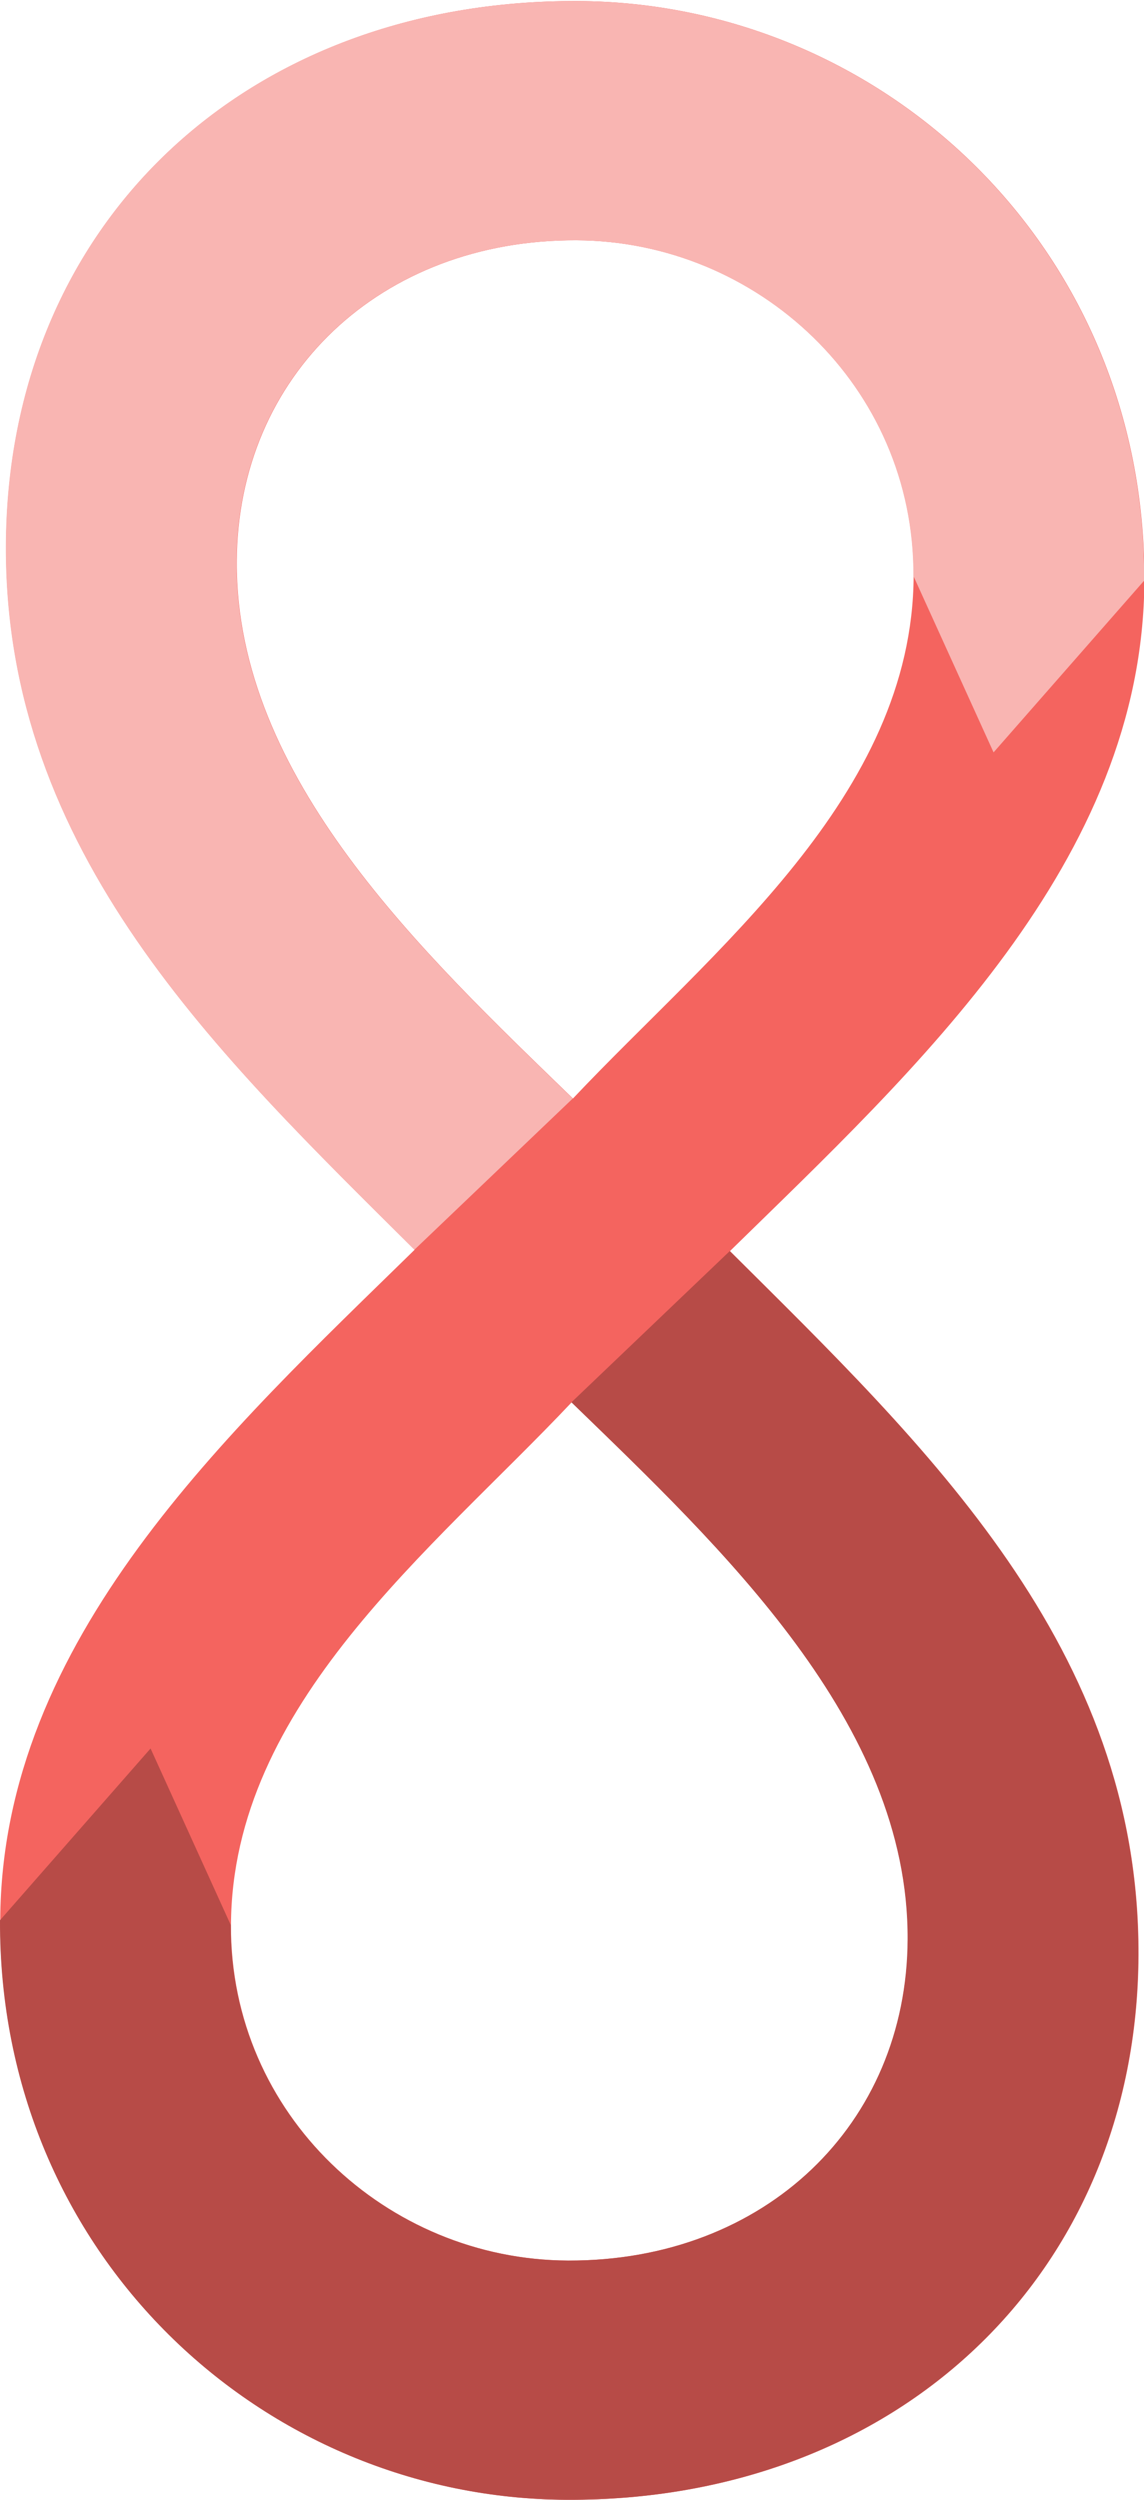 <?xml version="1.0" encoding="UTF-8" standalone="no"?>
<svg
   xmlns:dc="http://purl.org/dc/elements/1.1/"
   xmlns:cc="http://creativecommons.org/ns#"
   xmlns:rdf="http://www.w3.org/1999/02/22-rdf-syntax-ns#"
   xmlns:svg="http://www.w3.org/2000/svg"
   xmlns="http://www.w3.org/2000/svg"
   id="svg2"
   version="1.1"
   xml:space="preserve"
   width="325"
   height="710"
   viewBox="0 0 325 710"><defs
     id="defs6"><clipPath
       clipPathUnits="userSpaceOnUse"
       id="clipPath16"><path
         d="m 0,551.395 499.377,0 L 499.377,0 0,0 0,551.395 Z"
         id="path18" /></clipPath><clipPath
       clipPathUnits="userSpaceOnUse"
       id="clipPath28"><path
         d="M 130.445,426.041 C 130.17,360.436 175.35,317.319 216.482,275.838 l 0,0 C 177.439,237.124 129.467,192.777 129.215,132.841 l 0,0 C 128.915,61.564 184.583,9.494 248.573,9.226 l 0,0 c 69.654,-0.293 120.075,48.093 120.361,116.131 l 0,0 c 0.275,65.604 -44.904,108.721 -86.04,150.202 l 0,0 c 39.039,38.713 87.017,83.061 87.268,142.995 l 0,0 c 0.3,71.276 -55.373,123.348 -119.355,123.615 l 0,0 c -0.217,10e-4 -0.424,10e-4 -0.641,10e-4 l 0,0 C 180.844,542.166 130.73,494.671 130.445,426.041 m 48.582,-3.444 c 0.167,39.685 30.256,68.719 71.564,68.546 l 0,0 c 38.067,-0.159 71.147,-31.076 70.979,-71.571 l 0,0 c -0.198,-46.977 -42.457,-80.009 -71.744,-111.474 l 0,0 c -31.463,30.909 -70.992,68.334 -70.799,114.499 m 69.76,-362.345 c -38.071,0.16 -71.149,31.075 -70.978,71.574 l 0,0 c 0.196,46.976 42.453,80.009 71.745,111.474 l 0,0 c 31.453,-30.909 70.989,-68.335 70.798,-114.501 l 0,0 C 320.184,89.229 290.273,60.25 249.154,60.252 l 0,0 c -0.121,0 -0.246,0 -0.367,0"
         id="path30" /></clipPath></defs><g
     id="g10"
     transform="matrix(1.333,0,0,-1.333,0,710)"><g
       transform="matrix(1.012,0,0,0.999,-130.715,-9.217)"
       id="g12"><g
         id="g14"
         clip-path="url(#clipPath16)"><g
           id="g20"
           transform="translate(250.592,491.143)"><path
             d="m 0,0 c -41.308,0.173 -71.398,-28.861 -71.564,-68.547 -0.194,-46.164 39.335,-83.589 70.798,-114.499 29.288,31.466 71.546,64.498 71.744,111.475 C 71.147,-31.076 38.066,-0.159 0,0 m -1.038,-247.843 c -29.292,-31.466 -71.549,-64.498 -71.745,-111.474 -0.17,-40.498 32.908,-71.415 70.979,-71.574 41.305,-0.173 71.396,28.861 71.564,68.547 0.192,46.166 -39.344,83.591 -70.798,114.501 m 33.341,32.259 c 41.135,-41.481 86.314,-84.598 86.04,-150.203 -0.286,-68.037 -50.708,-116.423 -120.362,-116.13 -63.99,0.268 -119.658,52.339 -119.358,123.615 0.252,59.936 48.225,104.283 87.267,142.997 -41.132,41.481 -86.312,84.598 -86.037,150.203 C -119.861,3.742 -69.444,51.319 0.215,51.026 64.198,50.758 119.87,-1.313 119.57,-72.589 119.319,-132.523 71.341,-176.872 32.303,-215.584"
             style="fill:#f4645f;fill-opacity:1;fill-rule:nonzero;stroke:none"
             id="path22" /></g></g></g><g
       transform="matrix(1.012,0,0,0.999,0,-18.97)"
       id="g24"><g
         transform="translate(-129.213,9.76)"
         id="g26"
         clip-path="url(#clipPath28)"><g
           id="g32"
           transform="translate(216.48,275.836)"><path
             d="m 0,0 c -41.133,41.481 -86.312,84.598 -86.037,150.203 0.288,68.846 50.705,116.423 120.363,116.13 63.983,-0.268 119.656,-52.339 119.356,-123.615 l -31.708,-36.631 -16.886,37.646 c 0.171,40.499 -32.91,71.415 -70.976,71.574 C -7.196,215.48 -37.287,186.446 -37.453,146.76 -37.646,100.596 1.883,63.171 33.346,32.261"
             style="fill:#f9b5b2;fill-opacity:1;fill-rule:nonzero;stroke:none"
             id="path34" /></g><g
           id="g36"
           transform="translate(282.895,275.559)"><path
             d="m 0,0 c 41.133,-41.481 86.312,-84.598 86.038,-150.203 -0.289,-68.846 -50.706,-116.423 -120.364,-116.13 -63.983,0.268 -119.656,52.339 -119.356,123.615 l 31.708,36.631 16.886,-37.646 c -0.171,-40.499 32.91,-71.415 70.976,-71.574 41.308,-0.173 71.399,28.861 71.565,68.547 0.193,46.164 -39.336,83.589 -70.799,114.499"
             style="fill:#b74b47;fill-opacity:1;fill-rule:nonzero;stroke:none"
             id="path38" /></g></g></g></g></svg>